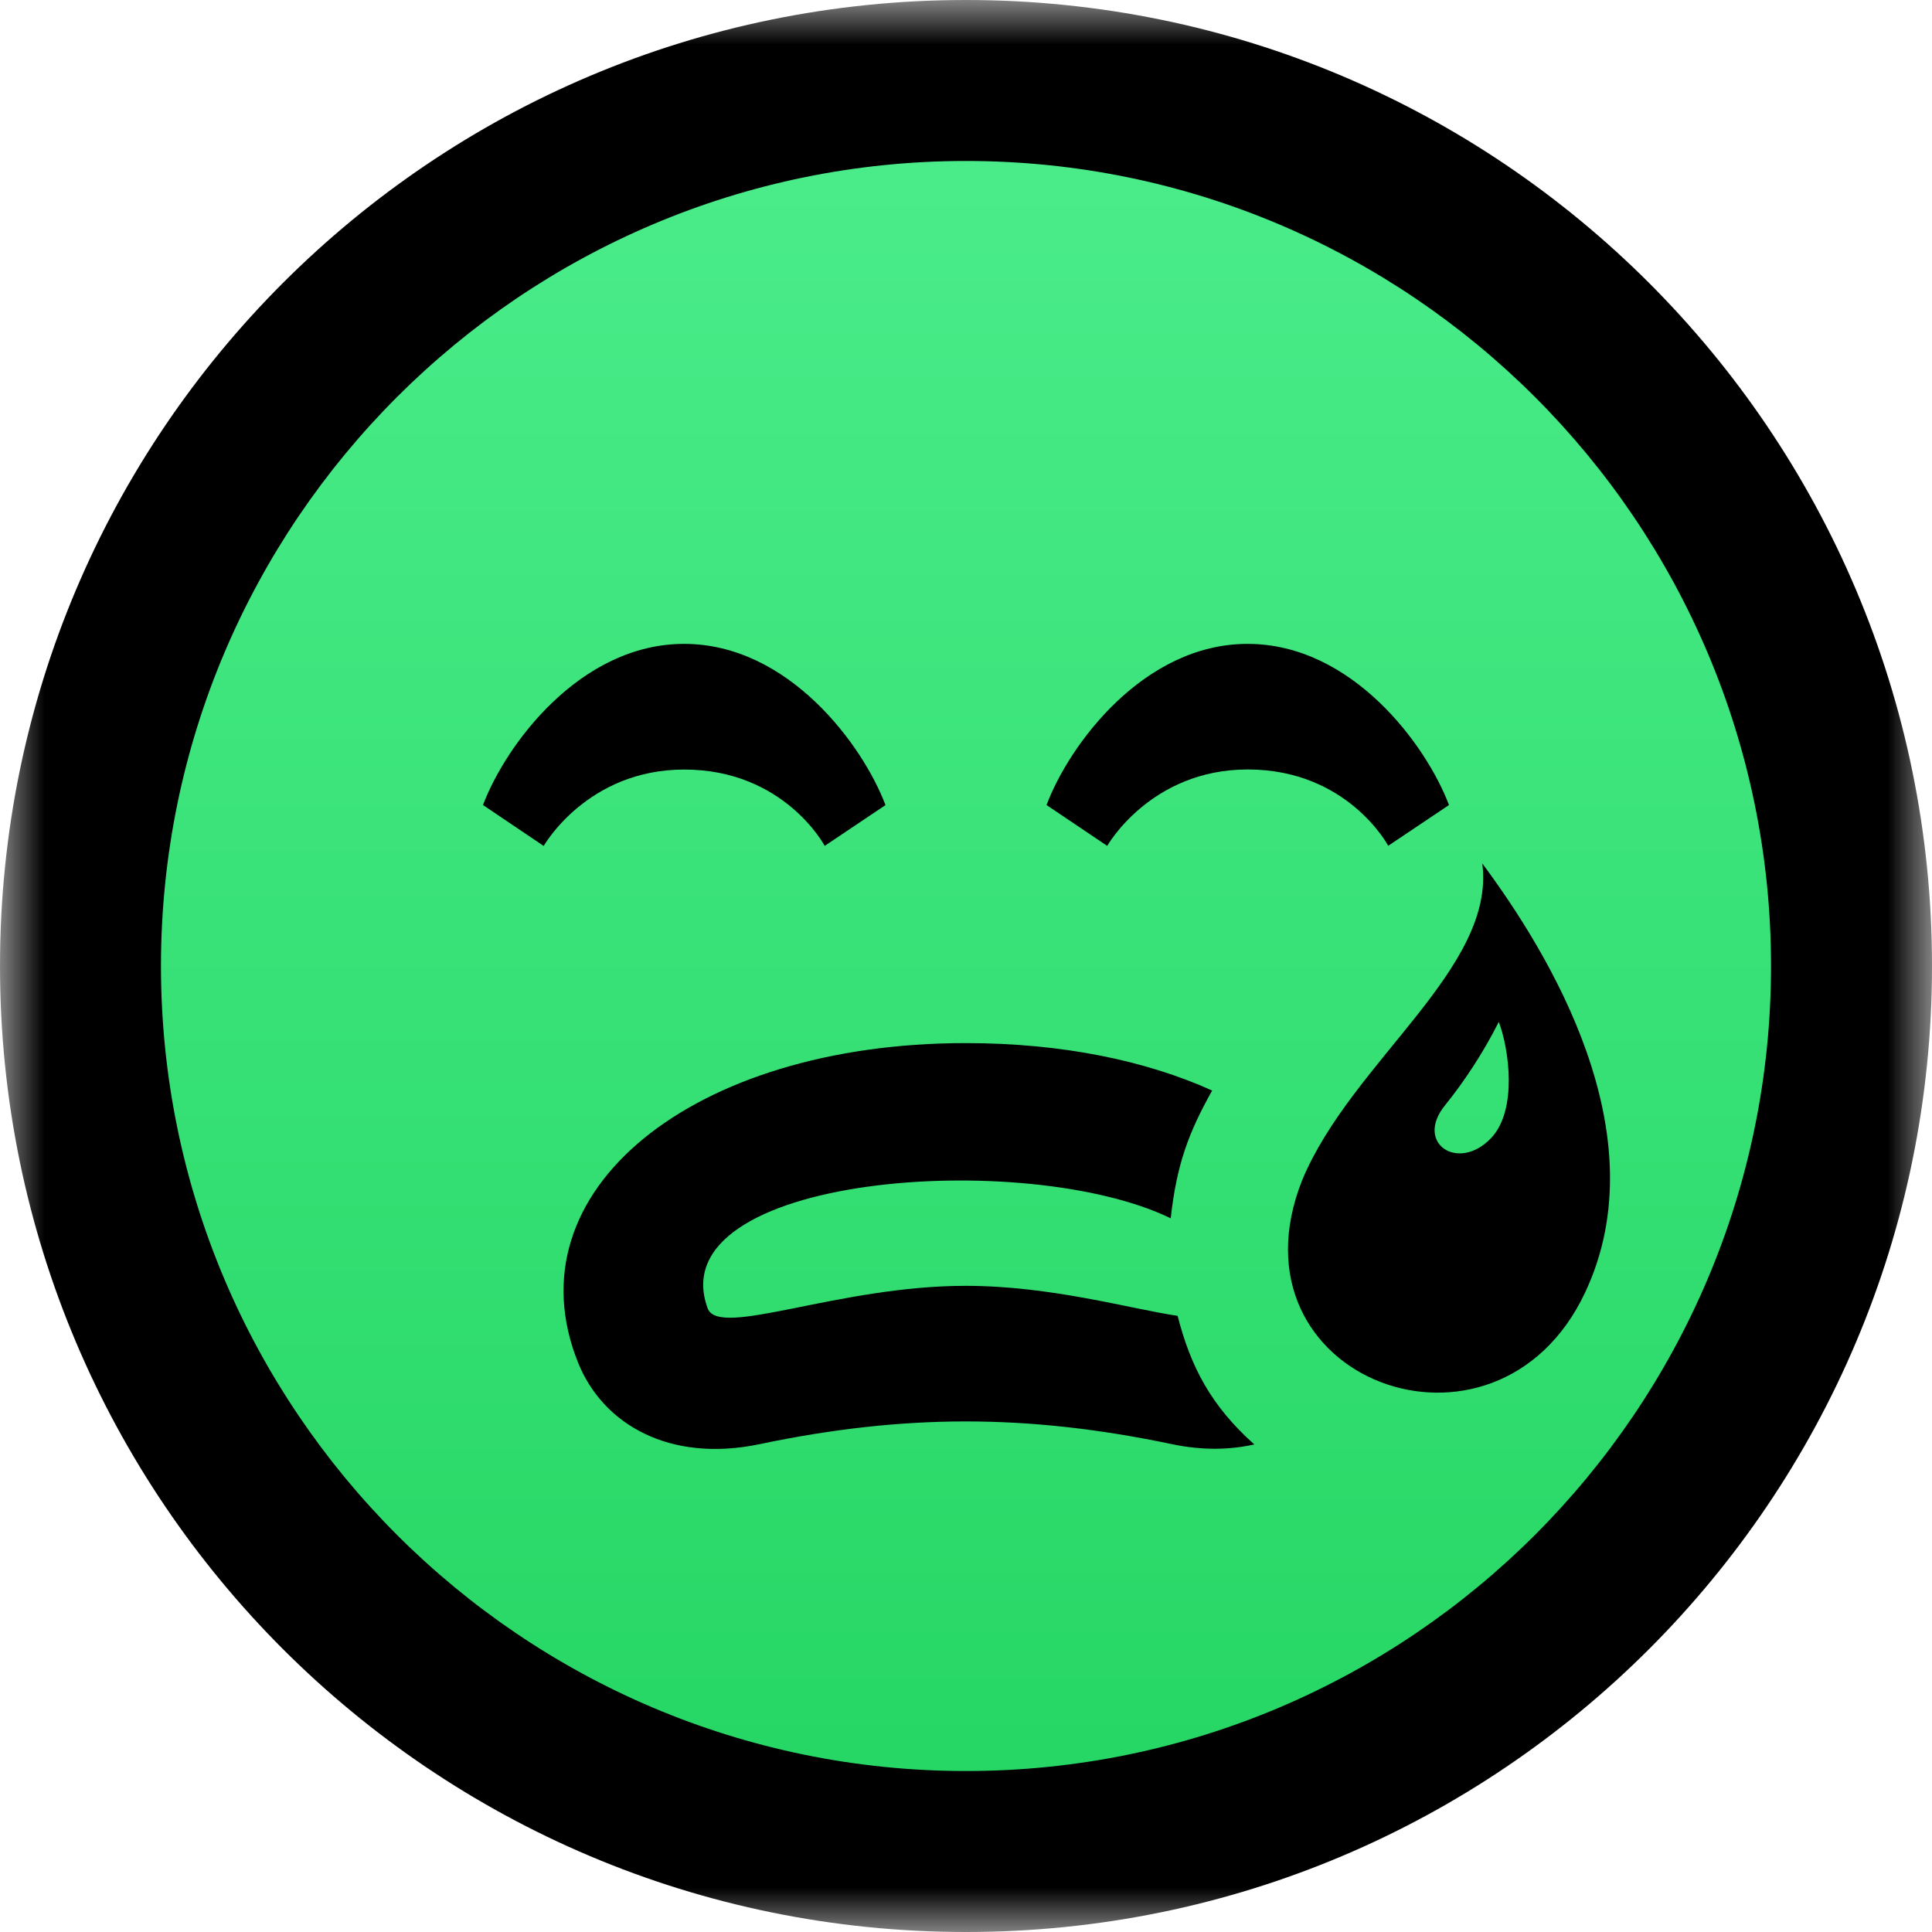 <svg xmlns="http://www.w3.org/2000/svg" xmlns:xlink="http://www.w3.org/1999/xlink" width="22" height="22" viewBox="0 0 22 22">
    <defs>
        <linearGradient id="prefix__a" x1="50%" x2="50%" y1="0%" y2="100%">
            <stop offset="0%" stop-color="#4BED8B"/>
            <stop offset="100%" stop-color="#25D663"/>
        </linearGradient>
        <path id="prefix__b" d="M0 0L22 0 22 22 0 22z"/>
    </defs>
    <g fill="none" fill-rule="evenodd">
        <circle cx="11" cy="11" r="10.083" fill="url(#prefix__a)"/>
        <mask id="prefix__c" fill="#fff">
            <use xlink:href="#prefix__b"/>
        </mask>
        <path fill="#000" d="M14.284 16.448c-.278.062-.593.07-.938-.003-.828-.174-1.596-.259-2.349-.259-.75 0-1.52.085-2.348.259-1.018.213-1.782-.22-2.067-.93-.783-1.953 1.307-3.637 4.414-3.637 1.107 0 2.058.202 2.807.54-.267.478-.403.835-.472 1.455-1.647-.801-5.829-.497-5.273 1.025.127.346 1.48-.256 2.938-.256.973 0 1.87.261 2.414.342.148.58.38 1.024.873 1.464M11 20.167c-5.054 0-9.167-4.113-9.167-9.167 0-5.055 4.112-9.167 9.167-9.167S20.167 5.945 20.167 11c0 5.054-4.113 9.167-9.167 9.167M11 0C4.925 0 0 4.925 0 11c0 6.076 4.925 11 11 11s11-4.924 11-11c0-6.075-4.925-11-11-11m-.917 9.168l-.692.464s-.46-.869-1.6-.869c-1.107 0-1.6.87-1.6.87L5.5 9.167c.258-.685 1.105-1.835 2.29-1.835 1.188 0 2.034 1.15 2.293 1.835m6.417 0l-.692.464s-.461-.869-1.6-.869c-1.107 0-1.6.87-1.6.87l-.691-.465c.257-.685 1.104-1.835 2.29-1.835 1.188 0 2.034 1.15 2.293 1.835m.479 3.793c-.374.392-.875.057-.524-.374.208-.257.433-.592.612-.95.117.309.215 1.005-.088 1.324m-2.15.476c-.903 2.273 2.205 3.435 3.22 1.284.854-1.809-.416-3.873-1.17-4.888.156 1.195-1.487 2.255-2.05 3.604z" mask="url(#prefix__c)"/>
    </g>
</svg>
